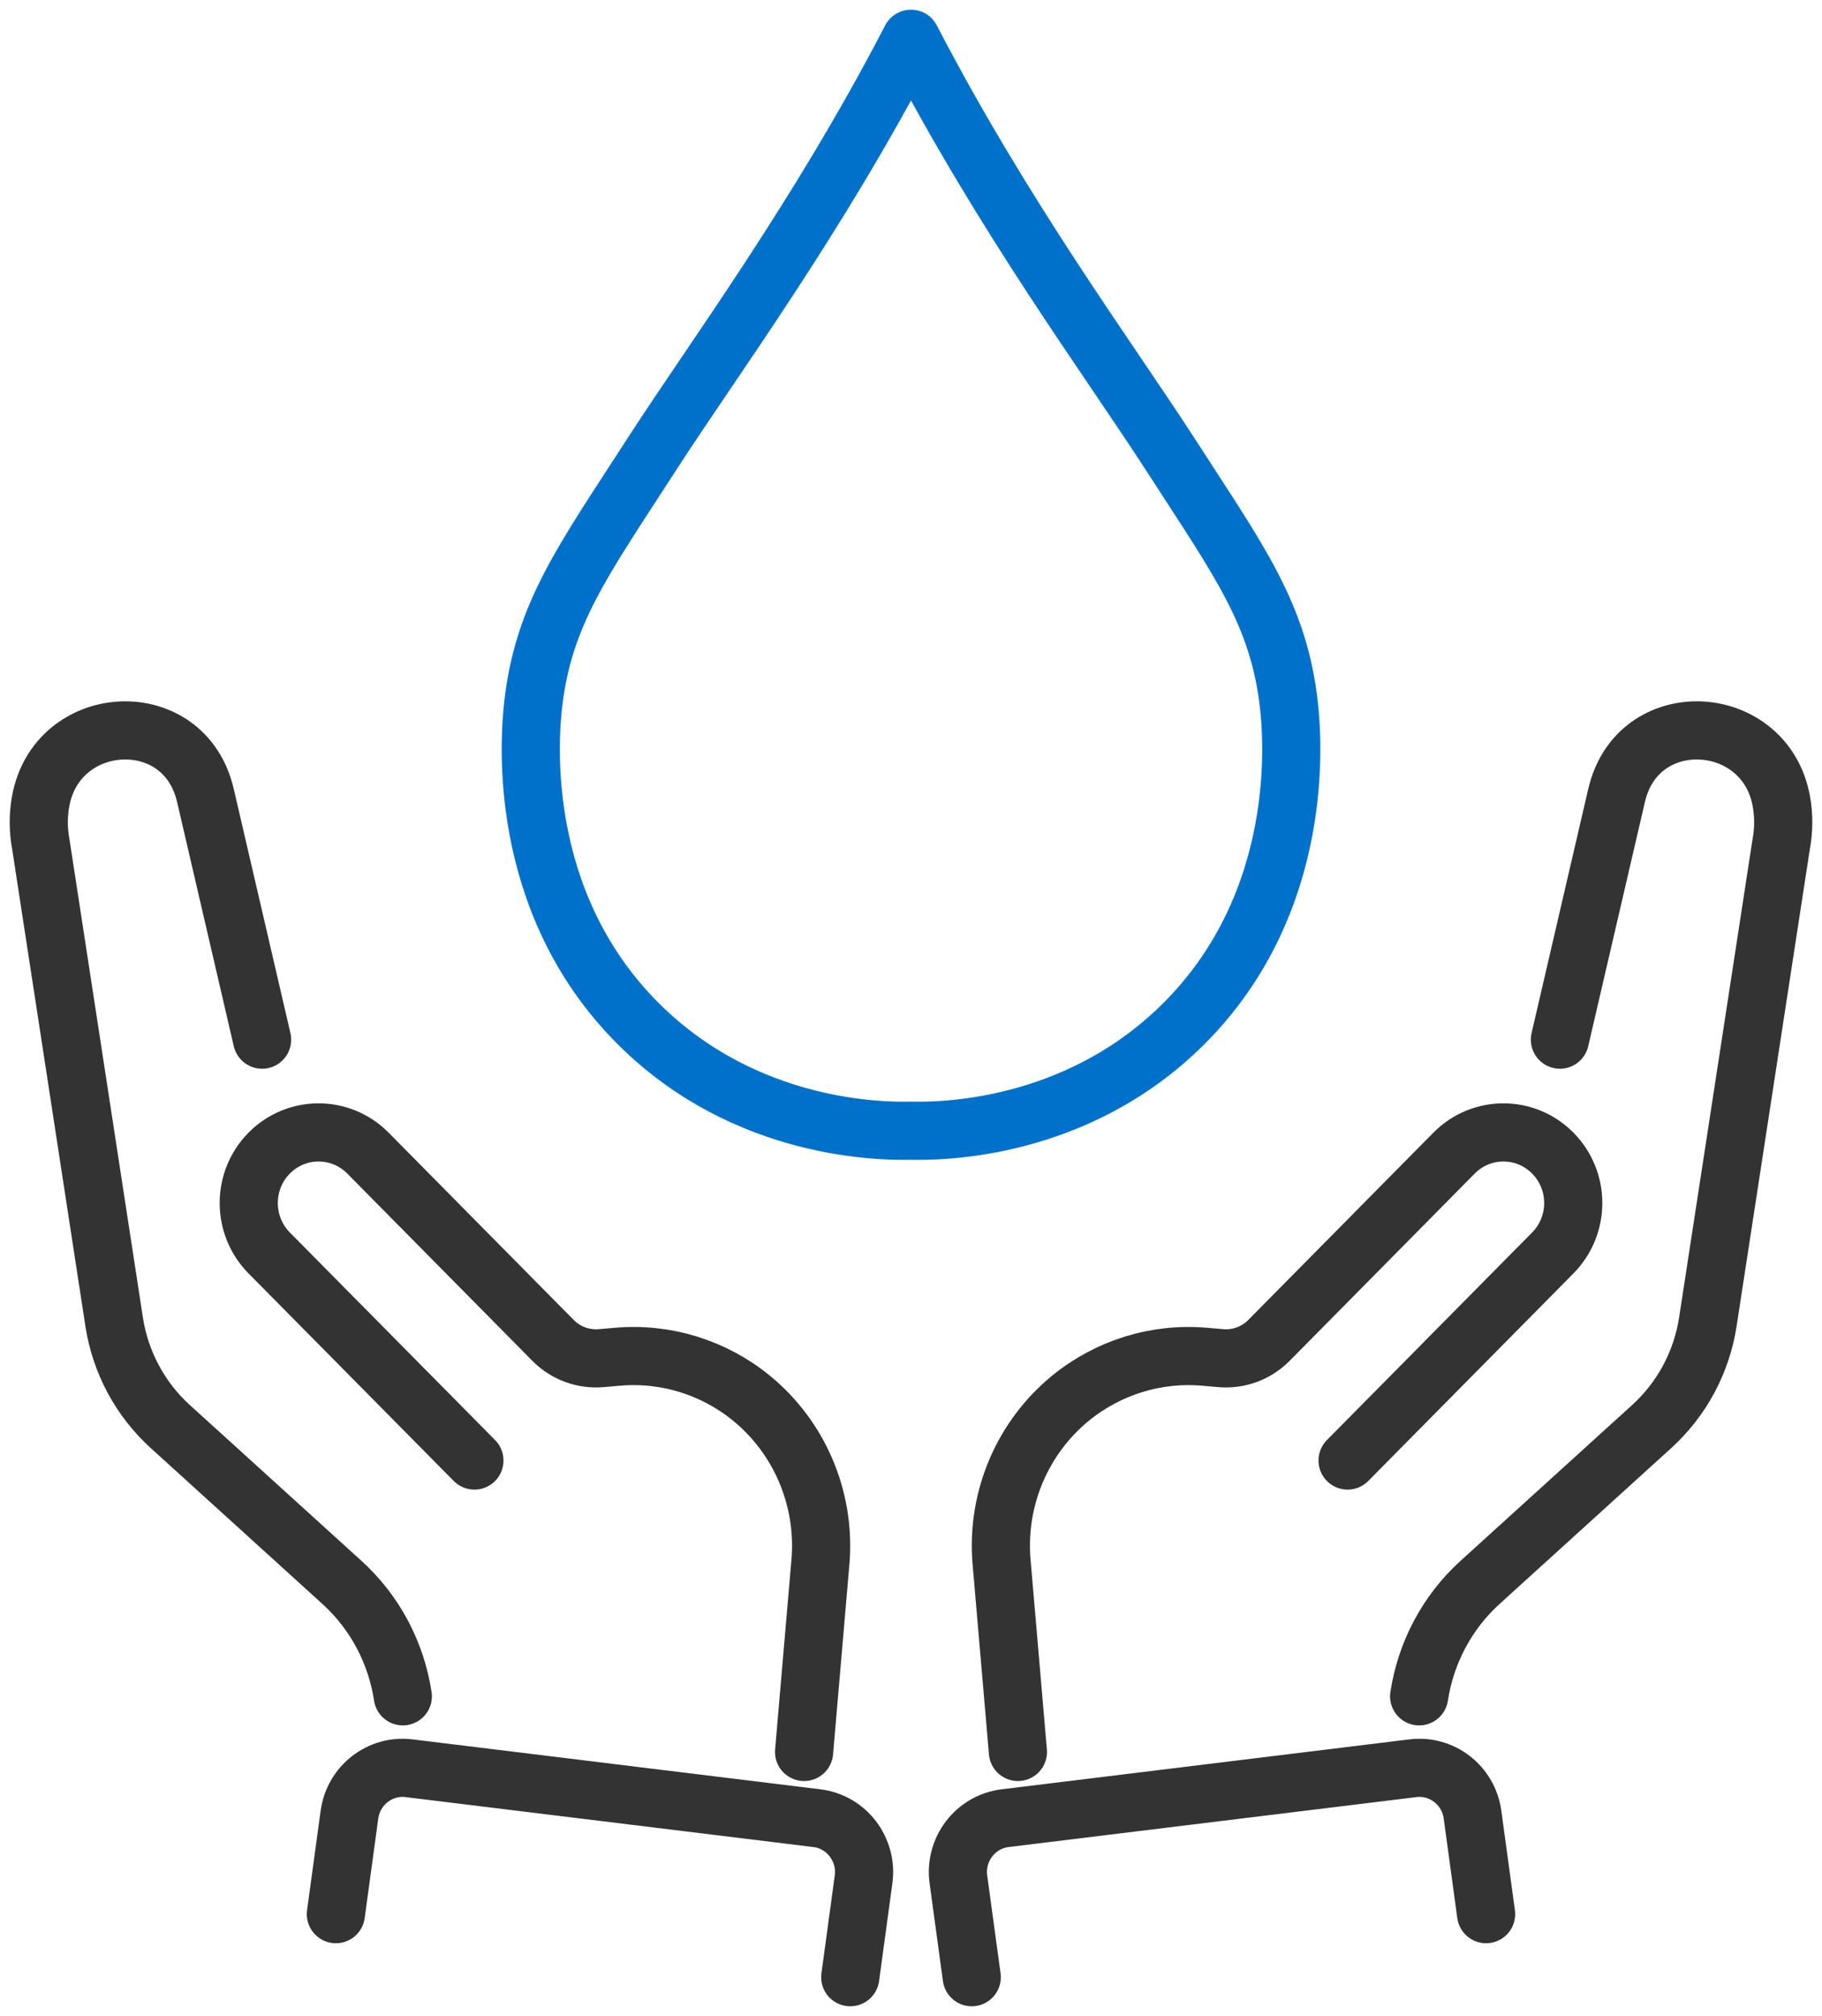 <svg width="47" height="52" viewBox="0 0 47 52" fill="none" xmlns="http://www.w3.org/2000/svg">
<g id="Group 166">
<path id="path1258" d="M40.239 26.817L41.7 20.522C41.71 20.481 41.72 20.441 41.732 20.4C42.352 18.17 45.544 18.393 45.952 20.672C46.017 21.031 46.017 21.408 45.945 21.789L44.056 34.093C43.896 35.137 43.383 36.092 42.605 36.798L38.182 40.814C37.322 41.593 36.778 42.64 36.608 43.755" stroke="#333333" stroke-width="1.5" stroke-miterlimit="10" stroke-linecap="round" stroke-linejoin="round"/>
<path id="path1260" d="M34.762 37.673L40.055 32.319C40.759 31.607 40.759 30.455 40.055 29.743C39.352 29.032 38.212 29.032 37.509 29.743L32.731 34.577C32.404 34.906 31.949 35.073 31.489 35.032L31.075 34.996C29.829 34.887 28.589 35.27 27.616 36.064C26.384 37.072 25.716 38.625 25.831 40.224L26.258 45.19" stroke="#333333" stroke-width="1.5" stroke-miterlimit="10" stroke-linecap="round" stroke-linejoin="round"/>
<path id="path1262" d="M38.335 49.374L37.985 46.808C37.882 46.05 37.197 45.518 36.447 45.61L25.928 46.898C25.16 46.992 24.617 47.705 24.723 48.479L25.067 51" stroke="#333333" stroke-width="1.5" stroke-miterlimit="10" stroke-linecap="round" stroke-linejoin="round"/>
<path id="path1264" d="M6.761 26.817L5.3 20.522C5.29 20.481 5.279 20.441 5.268 20.4C4.648 18.17 1.456 18.393 1.048 20.672C0.983 21.031 0.983 21.408 1.055 21.789L2.944 34.093C3.104 35.137 3.616 36.092 4.394 36.798L8.818 40.814C9.678 41.593 10.222 42.64 10.391 43.755" stroke="#333333" stroke-width="1.5" stroke-miterlimit="10" stroke-linecap="round" stroke-linejoin="round"/>
<path id="path1266" d="M12.238 37.673L6.944 32.319C6.241 31.607 6.241 30.455 6.944 29.743C7.647 29.032 8.788 29.032 9.491 29.743L14.269 34.577C14.596 34.906 15.051 35.073 15.511 35.032L15.925 34.996C17.171 34.887 18.411 35.27 19.384 36.064C20.616 37.072 21.283 38.625 21.169 40.224L20.742 45.19" stroke="#333333" stroke-width="1.5" stroke-miterlimit="10" stroke-linecap="round" stroke-linejoin="round"/>
<path id="path1268" d="M8.664 49.374L9.014 46.808C9.118 46.05 9.802 45.518 10.552 45.61L21.071 46.898C21.839 46.992 22.382 47.705 22.276 48.479L21.933 51" stroke="#333333" stroke-width="1.5" stroke-miterlimit="10" stroke-linecap="round" stroke-linejoin="round"/>
<path id="path1270" d="M23.5 29.165C24.21 29.182 27.748 29.184 30.529 26.413C33.707 23.248 33.339 19.005 33.25 18.198C32.988 15.836 31.958 14.464 30.227 11.778C28.608 9.266 25.916 5.654 23.5 1C21.085 5.654 18.393 9.266 16.774 11.778C15.043 14.464 14.012 15.836 13.751 18.198C13.662 19.005 13.294 23.248 16.472 26.413C19.253 29.184 22.791 29.182 23.5 29.165Z" stroke="#0071CA" stroke-width="1.5" stroke-miterlimit="10" stroke-linecap="round" stroke-linejoin="round"/>
</g>
</svg>

